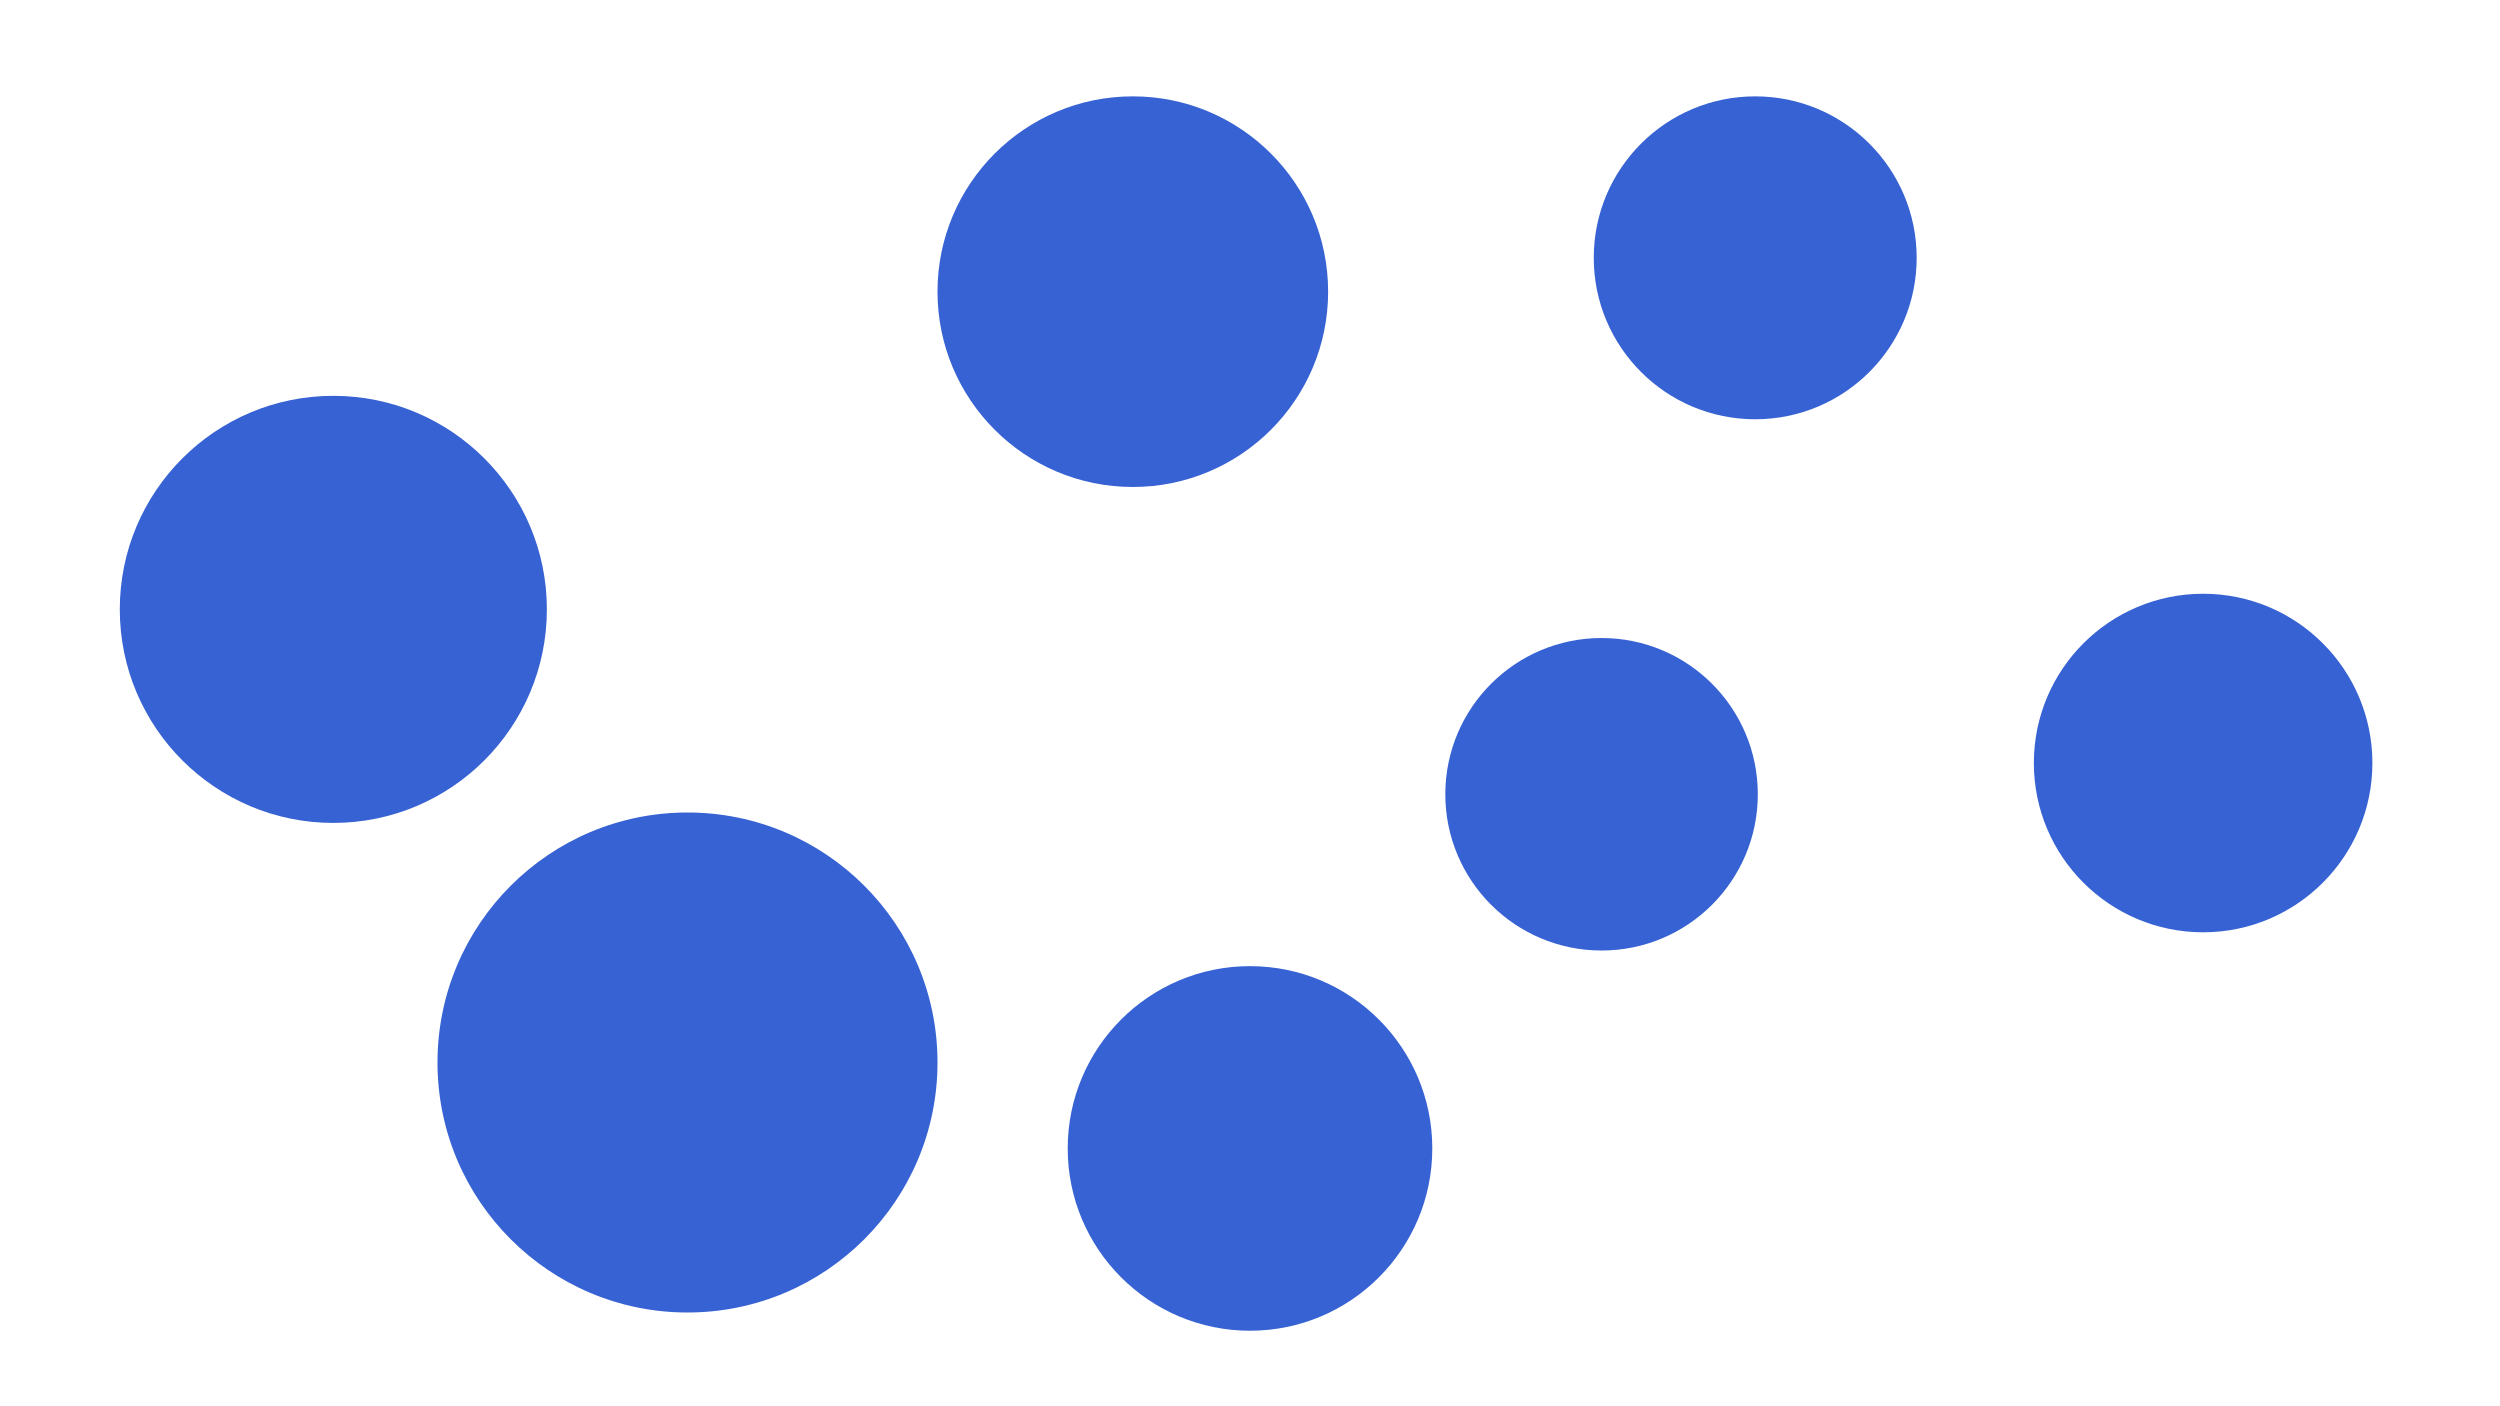 <svg id="visual" viewBox="0 0 960 540" width="960" height="540" xmlns="http://www.w3.org/2000/svg" xmlns:xlink="http://www.w3.org/1999/xlink" version="1.1"><g fill="#3762d3"><circle r="96" cx="264" cy="408"></circle><circle r="60" cx="615" cy="305"></circle><circle r="75" cx="435" cy="112"></circle><circle r="62" cx="674" cy="99"></circle><circle r="82" cx="128" cy="234"></circle><circle r="65" cx="846" cy="293"></circle><circle r="70" cx="480" cy="441"></circle></g></svg>